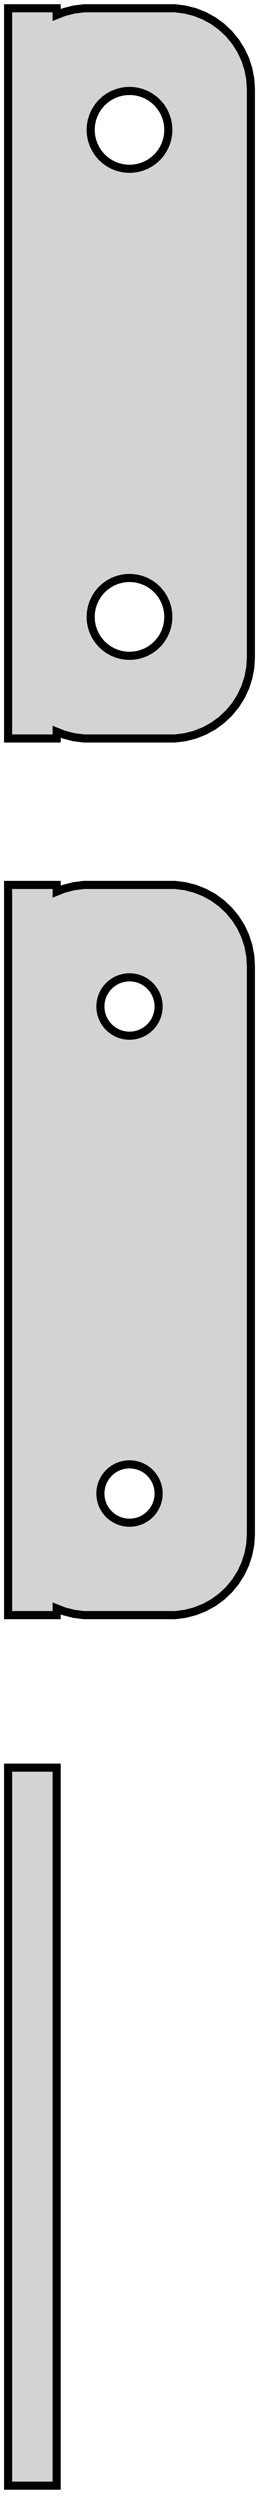 <?xml version="1.0" standalone="no"?>
<!DOCTYPE svg PUBLIC "-//W3C//DTD SVG 1.1//EN" "http://www.w3.org/Graphics/SVG/1.1/DTD/svg11.dtd">
<svg width="16mm" height="154mm" viewBox="-8 -131 16 154" xmlns="http://www.w3.org/2000/svg" version="1.1">
<title>OpenSCAD Model</title>
<path d="
M -4.5,-85.925 L -4.045,-85.745 L -3.437,-85.589 L -2.814,-85.51 L 2.814,-85.51 L 3.437,-85.589
 L 4.045,-85.745 L 4.629,-85.976 L 5.179,-86.278 L 5.687,-86.647 L 6.145,-87.077 L 6.545,-87.561
 L 6.882,-88.091 L 7.149,-88.659 L 7.343,-89.257 L 7.461,-89.873 L 7.5,-90.5 L 7.5,-125.5
 L 7.461,-126.127 L 7.343,-126.743 L 7.149,-127.341 L 6.882,-127.909 L 6.545,-128.439 L 6.145,-128.923
 L 5.687,-129.353 L 5.179,-129.722 L 4.629,-130.024 L 4.045,-130.255 L 3.437,-130.411 L 2.814,-130.49
 L -2.814,-130.49 L -3.437,-130.411 L -4.045,-130.255 L -4.5,-130.075 L -4.5,-130.49 L -7.5,-130.49
 L -7.5,-85.51 L -4.5,-85.51 z
M -0.151,-120.605 L -0.45,-120.643 L -0.742,-120.717 L -1.022,-120.828 L -1.286,-120.974 L -1.53,-121.151
 L -1.75,-121.357 L -1.942,-121.589 L -2.103,-121.844 L -2.231,-122.117 L -2.325,-122.403 L -2.381,-122.699
 L -2.4,-123 L -2.381,-123.301 L -2.325,-123.597 L -2.231,-123.883 L -2.103,-124.156 L -1.942,-124.411
 L -1.75,-124.643 L -1.53,-124.849 L -1.286,-125.026 L -1.022,-125.172 L -0.742,-125.283 L -0.45,-125.357
 L -0.151,-125.395 L 0.151,-125.395 L 0.45,-125.357 L 0.742,-125.283 L 1.022,-125.172 L 1.286,-125.026
 L 1.53,-124.849 L 1.75,-124.643 L 1.942,-124.411 L 2.103,-124.156 L 2.231,-123.883 L 2.325,-123.597
 L 2.381,-123.301 L 2.4,-123 L 2.381,-122.699 L 2.325,-122.403 L 2.231,-122.117 L 2.103,-121.844
 L 1.942,-121.589 L 1.75,-121.357 L 1.53,-121.151 L 1.286,-120.974 L 1.022,-120.828 L 0.742,-120.717
 L 0.45,-120.643 L 0.151,-120.605 z
M -0.151,-90.605 L -0.45,-90.642 L -0.742,-90.718 L -1.022,-90.828 L -1.286,-90.974 L -1.53,-91.151
 L -1.75,-91.357 L -1.942,-91.589 L -2.103,-91.844 L -2.231,-92.117 L -2.325,-92.403 L -2.381,-92.699
 L -2.4,-93 L -2.381,-93.301 L -2.325,-93.597 L -2.231,-93.883 L -2.103,-94.156 L -1.942,-94.411
 L -1.75,-94.643 L -1.53,-94.849 L -1.286,-95.026 L -1.022,-95.172 L -0.742,-95.282 L -0.45,-95.358
 L -0.151,-95.395 L 0.151,-95.395 L 0.45,-95.358 L 0.742,-95.282 L 1.022,-95.172 L 1.286,-95.026
 L 1.53,-94.849 L 1.75,-94.643 L 1.942,-94.411 L 2.103,-94.156 L 2.231,-93.883 L 2.325,-93.597
 L 2.381,-93.301 L 2.4,-93 L 2.381,-92.699 L 2.325,-92.403 L 2.231,-92.117 L 2.103,-91.844
 L 1.942,-91.589 L 1.75,-91.357 L 1.53,-91.151 L 1.286,-90.974 L 1.022,-90.828 L 0.742,-90.718
 L 0.45,-90.642 L 0.151,-90.605 z
M -4.5,-31.925 L -4.045,-31.745 L -3.437,-31.589 L -2.814,-31.51 L 2.814,-31.51 L 3.437,-31.589
 L 4.045,-31.745 L 4.629,-31.976 L 5.179,-32.278 L 5.687,-32.647 L 6.145,-33.077 L 6.545,-33.561
 L 6.882,-34.091 L 7.149,-34.659 L 7.343,-35.257 L 7.461,-35.873 L 7.5,-36.5 L 7.5,-71.5
 L 7.461,-72.127 L 7.343,-72.743 L 7.149,-73.341 L 6.882,-73.909 L 6.545,-74.439 L 6.145,-74.923
 L 5.687,-75.353 L 5.179,-75.722 L 4.629,-76.024 L 4.045,-76.255 L 3.437,-76.411 L 2.814,-76.49
 L -2.814,-76.49 L -3.437,-76.411 L -4.045,-76.255 L -4.5,-76.075 L -4.5,-76.49 L -7.5,-76.49
 L -7.5,-31.51 L -4.5,-31.51 z
M -0.113,-67.204 L -0.337,-67.232 L -0.556,-67.288 L -0.766,-67.371 L -0.964,-67.48 L -1.147,-67.613
 L -1.312,-67.768 L -1.456,-67.942 L -1.577,-68.133 L -1.674,-68.337 L -1.743,-68.552 L -1.786,-68.774
 L -1.8,-69 L -1.786,-69.226 L -1.743,-69.448 L -1.674,-69.663 L -1.577,-69.867 L -1.456,-70.058
 L -1.312,-70.232 L -1.147,-70.387 L -0.964,-70.52 L -0.766,-70.629 L -0.556,-70.712 L -0.337,-70.768
 L -0.113,-70.796 L 0.113,-70.796 L 0.337,-70.768 L 0.556,-70.712 L 0.766,-70.629 L 0.964,-70.52
 L 1.147,-70.387 L 1.312,-70.232 L 1.456,-70.058 L 1.577,-69.867 L 1.674,-69.663 L 1.743,-69.448
 L 1.786,-69.226 L 1.8,-69 L 1.786,-68.774 L 1.743,-68.552 L 1.674,-68.337 L 1.577,-68.133
 L 1.456,-67.942 L 1.312,-67.768 L 1.147,-67.613 L 0.964,-67.48 L 0.766,-67.371 L 0.556,-67.288
 L 0.337,-67.232 L 0.113,-67.204 z
M -0.113,-37.204 L -0.337,-37.232 L -0.556,-37.288 L -0.766,-37.371 L -0.964,-37.48 L -1.147,-37.613
 L -1.312,-37.768 L -1.456,-37.942 L -1.577,-38.133 L -1.674,-38.337 L -1.743,-38.552 L -1.786,-38.774
 L -1.8,-39 L -1.786,-39.226 L -1.743,-39.448 L -1.674,-39.663 L -1.577,-39.867 L -1.456,-40.058
 L -1.312,-40.232 L -1.147,-40.387 L -0.964,-40.52 L -0.766,-40.629 L -0.556,-40.712 L -0.337,-40.768
 L -0.113,-40.796 L 0.113,-40.796 L 0.337,-40.768 L 0.556,-40.712 L 0.766,-40.629 L 0.964,-40.52
 L 1.147,-40.387 L 1.312,-40.232 L 1.456,-40.058 L 1.577,-39.867 L 1.674,-39.663 L 1.743,-39.448
 L 1.786,-39.226 L 1.8,-39 L 1.786,-38.774 L 1.743,-38.552 L 1.674,-38.337 L 1.577,-38.133
 L 1.456,-37.942 L 1.312,-37.768 L 1.147,-37.613 L 0.964,-37.48 L 0.766,-37.371 L 0.556,-37.288
 L 0.337,-37.232 L 0.113,-37.204 z
M -4.5,-22.115 L -7.5,-22.115 L -7.5,22.115 L -4.5,22.115 z
" stroke="black" fill="lightgray" stroke-width="0.5"/>
</svg>
